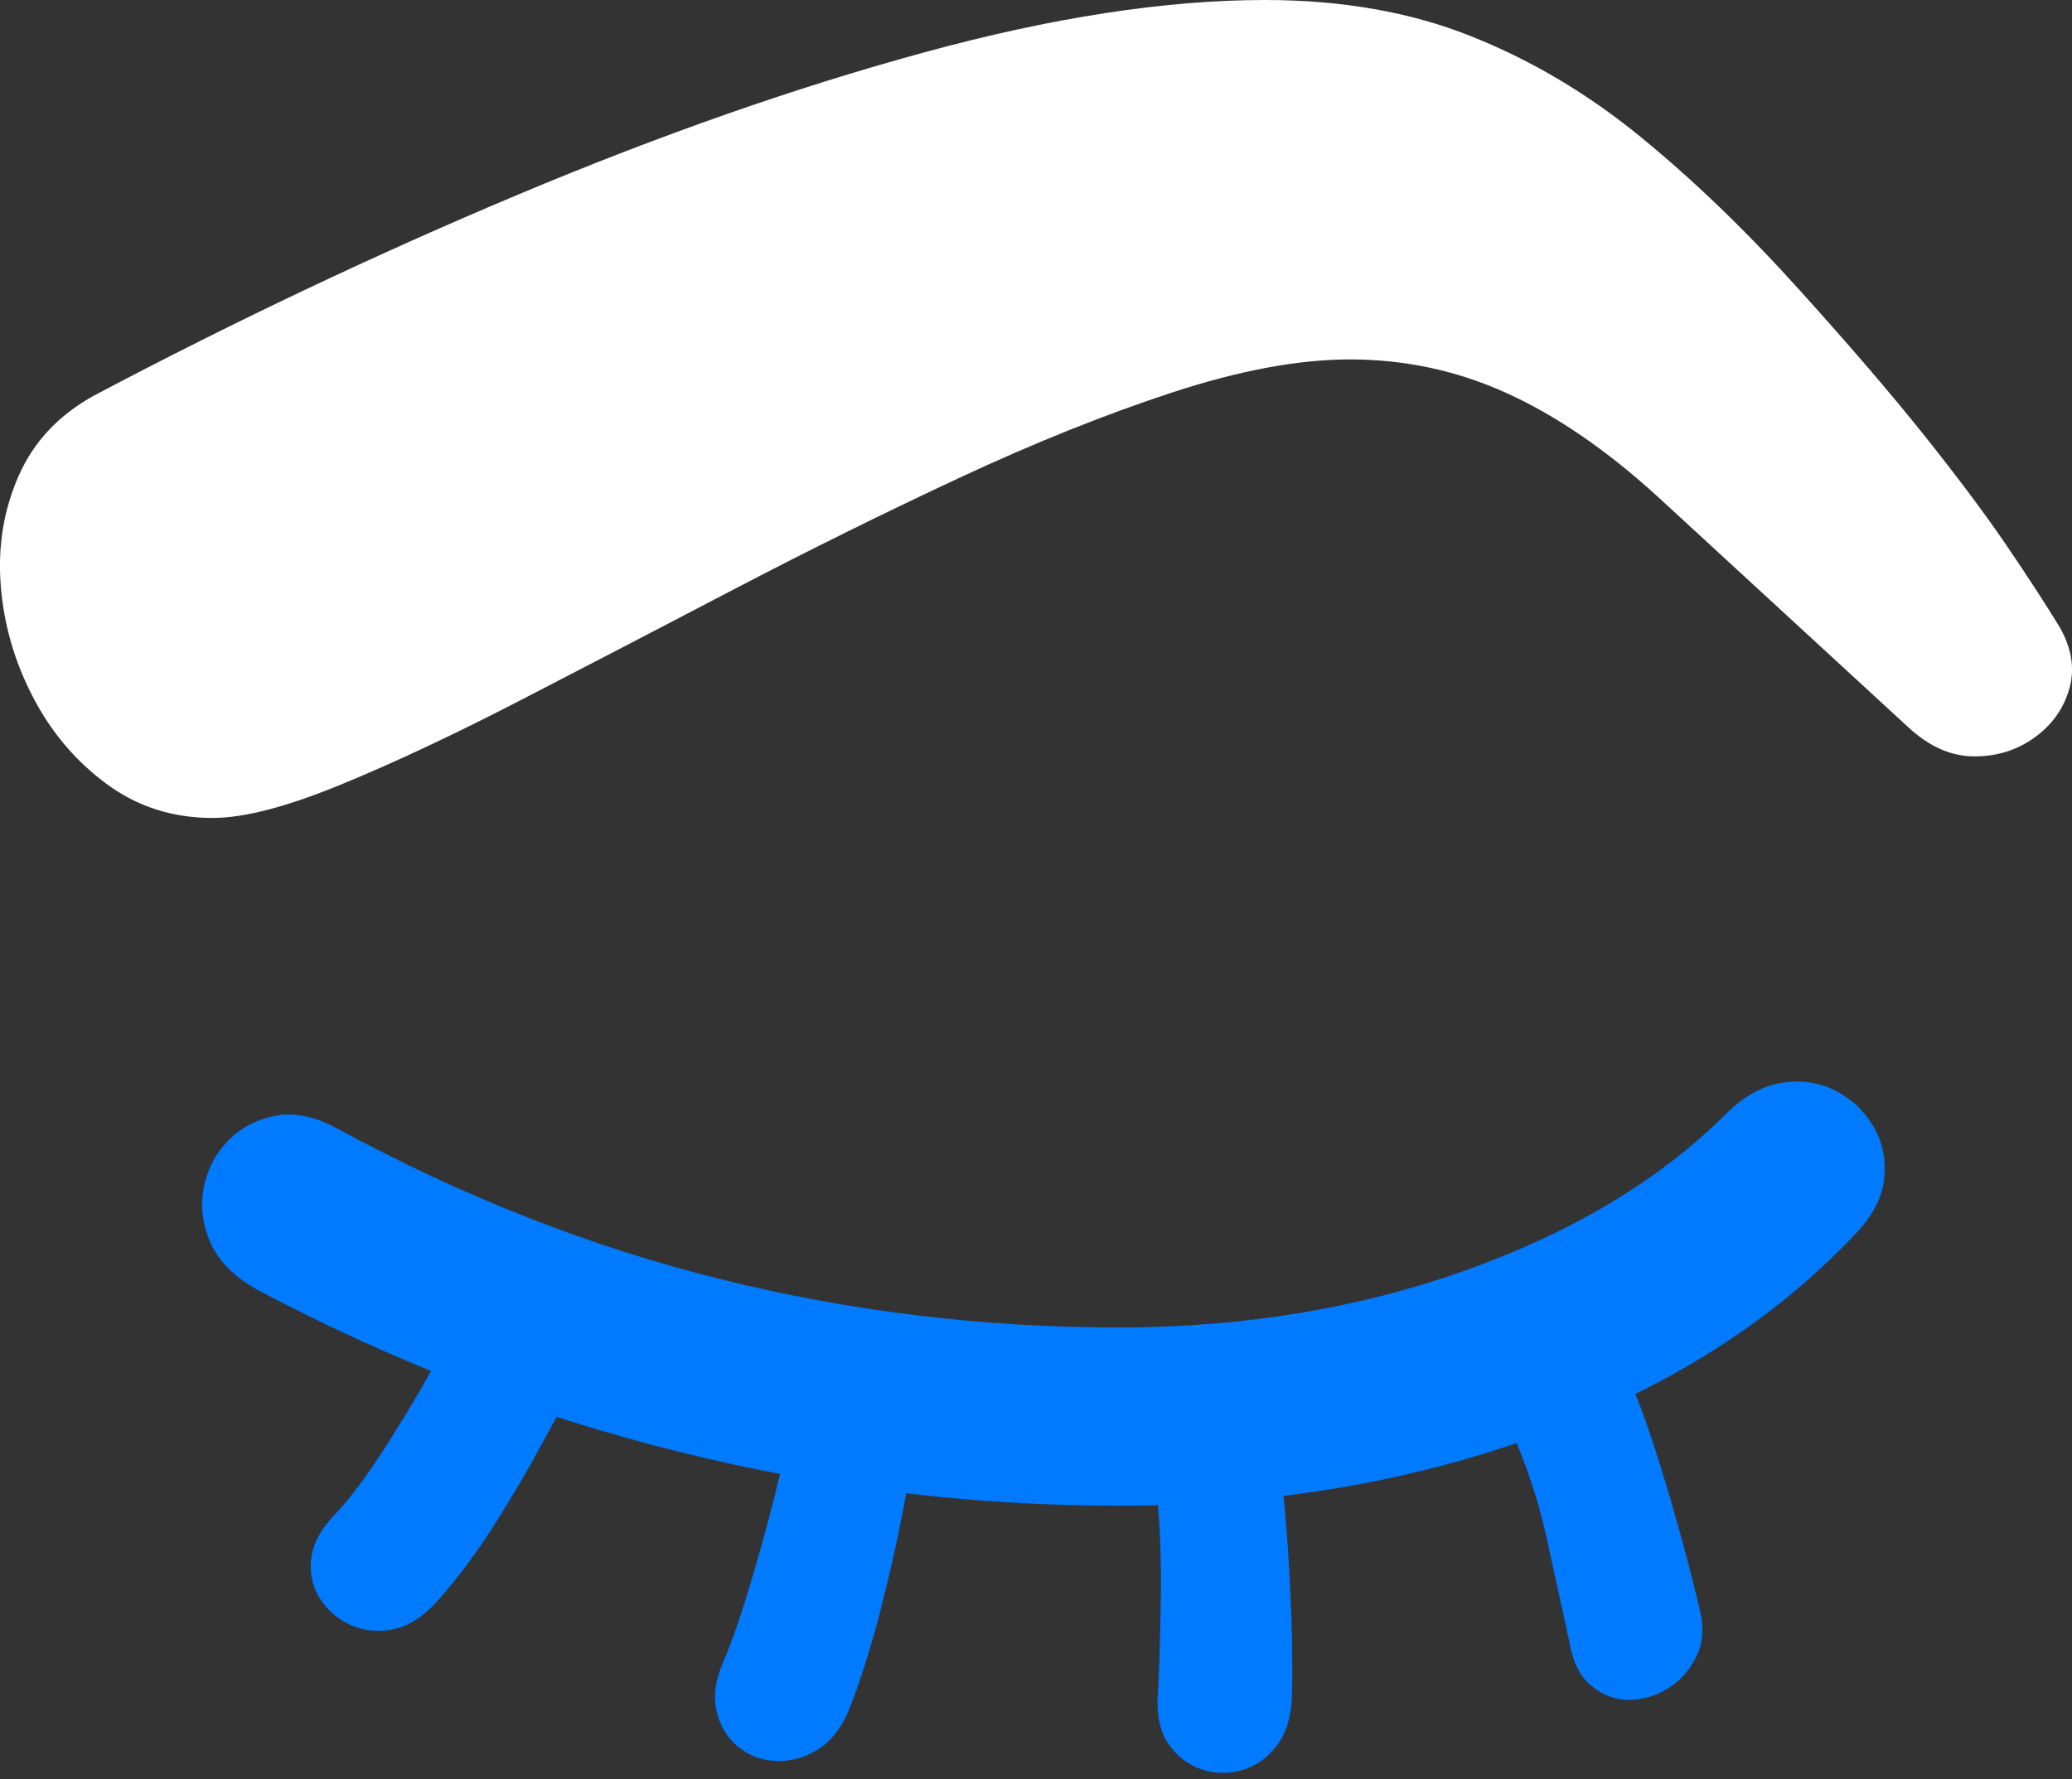<?xml version="1.0" encoding="UTF-8"?>
<!--Generator: Apple Native CoreSVG 175.5-->
<!DOCTYPE svg
PUBLIC "-//W3C//DTD SVG 1.1//EN"
       "http://www.w3.org/Graphics/SVG/1.1/DTD/svg11.dtd">
<svg version="1.1" xmlns="http://www.w3.org/2000/svg" xmlns:xlink="http://www.w3.org/1999/xlink" width="20.207" height="17.354">
 <rect width="100%" height="100%" fill="#333333" stroke="none"/>
 <g>
  <rect height="17.354" opacity="0" width="20.207" x="0" y="0"/>
  <path d="M18.118 12.012Q18.352 11.758 18.377 11.484Q18.401 11.211 18.269 10.986Q18.137 10.762 17.903 10.64Q17.669 10.518 17.38 10.562Q17.092 10.605 16.819 10.879Q15.852 11.836 14.29 12.393Q12.727 12.949 10.911 12.949Q8.918 12.949 7.019 12.476Q5.12 12.002 3.303 11.016Q2.971 10.83 2.688 10.884Q2.405 10.938 2.219 11.133Q2.034 11.328 1.985 11.597Q1.936 11.865 2.058 12.134Q2.18 12.402 2.522 12.588Q4.495 13.633 6.614 14.16Q8.733 14.688 10.911 14.688Q13.147 14.688 15.037 13.989Q16.926 13.291 18.118 12.012ZM4.29 13.213Q4.124 13.535 3.811 14.033Q3.499 14.531 3.264 14.775Q3.059 14.99 3.035 15.205Q3.01 15.42 3.118 15.591Q3.225 15.762 3.416 15.85Q3.606 15.938 3.831 15.894Q4.055 15.85 4.26 15.625Q4.563 15.283 4.822 14.873Q5.081 14.463 5.271 14.111Q5.461 13.76 5.549 13.604ZM7.698 13.994Q7.551 14.648 7.366 15.288Q7.18 15.928 7.053 16.211Q6.936 16.484 6.99 16.699Q7.043 16.914 7.2 17.041Q7.356 17.168 7.566 17.178Q7.776 17.188 7.971 17.07Q8.166 16.953 8.284 16.67Q8.45 16.24 8.582 15.727Q8.713 15.215 8.796 14.79Q8.879 14.365 8.909 14.18ZM11.243 14.209Q11.331 14.873 11.321 15.547Q11.311 16.221 11.291 16.533Q11.272 16.836 11.399 17.017Q11.526 17.197 11.721 17.261Q11.916 17.324 12.117 17.266Q12.317 17.207 12.454 17.026Q12.59 16.846 12.6 16.543Q12.61 16.074 12.585 15.547Q12.561 15.02 12.517 14.585Q12.473 14.15 12.444 13.975ZM14.563 13.574Q14.934 14.316 15.085 15.01Q15.237 15.703 15.305 16.016Q15.354 16.309 15.52 16.445Q15.686 16.582 15.886 16.582Q16.086 16.582 16.267 16.47Q16.448 16.357 16.545 16.157Q16.643 15.957 16.575 15.693Q16.379 14.873 16.13 14.102Q15.881 13.33 15.608 12.92Z" fill="#007aff"/>
  <path d="M2.073 7.979Q2.532 7.979 3.318 7.656Q4.104 7.334 5.095 6.821Q6.086 6.309 7.18 5.737Q8.274 5.166 9.363 4.658Q10.452 4.15 11.433 3.828Q12.415 3.506 13.166 3.506Q13.967 3.506 14.69 3.833Q15.413 4.16 16.155 4.834L18.606 7.09Q18.909 7.373 19.241 7.378Q19.573 7.383 19.831 7.202Q20.09 7.021 20.178 6.729Q20.266 6.436 20.09 6.123Q19.875 5.771 19.563 5.312Q19.25 4.854 18.767 4.248Q18.284 3.643 17.561 2.842Q16.78 1.973 16.003 1.338Q15.227 0.703 14.343 0.352Q13.46 0 12.336 0Q10.881 0 9.006 0.513Q7.131 1.025 5.051 1.899Q2.971 2.773 0.92 3.857Q0.403 4.141 0.183 4.639Q-0.037 5.137 0.007 5.708Q0.051 6.279 0.32 6.797Q0.588 7.314 1.038 7.646Q1.487 7.979 2.073 7.979Z" fill="#ffffff"/>
 </g>
</svg>
